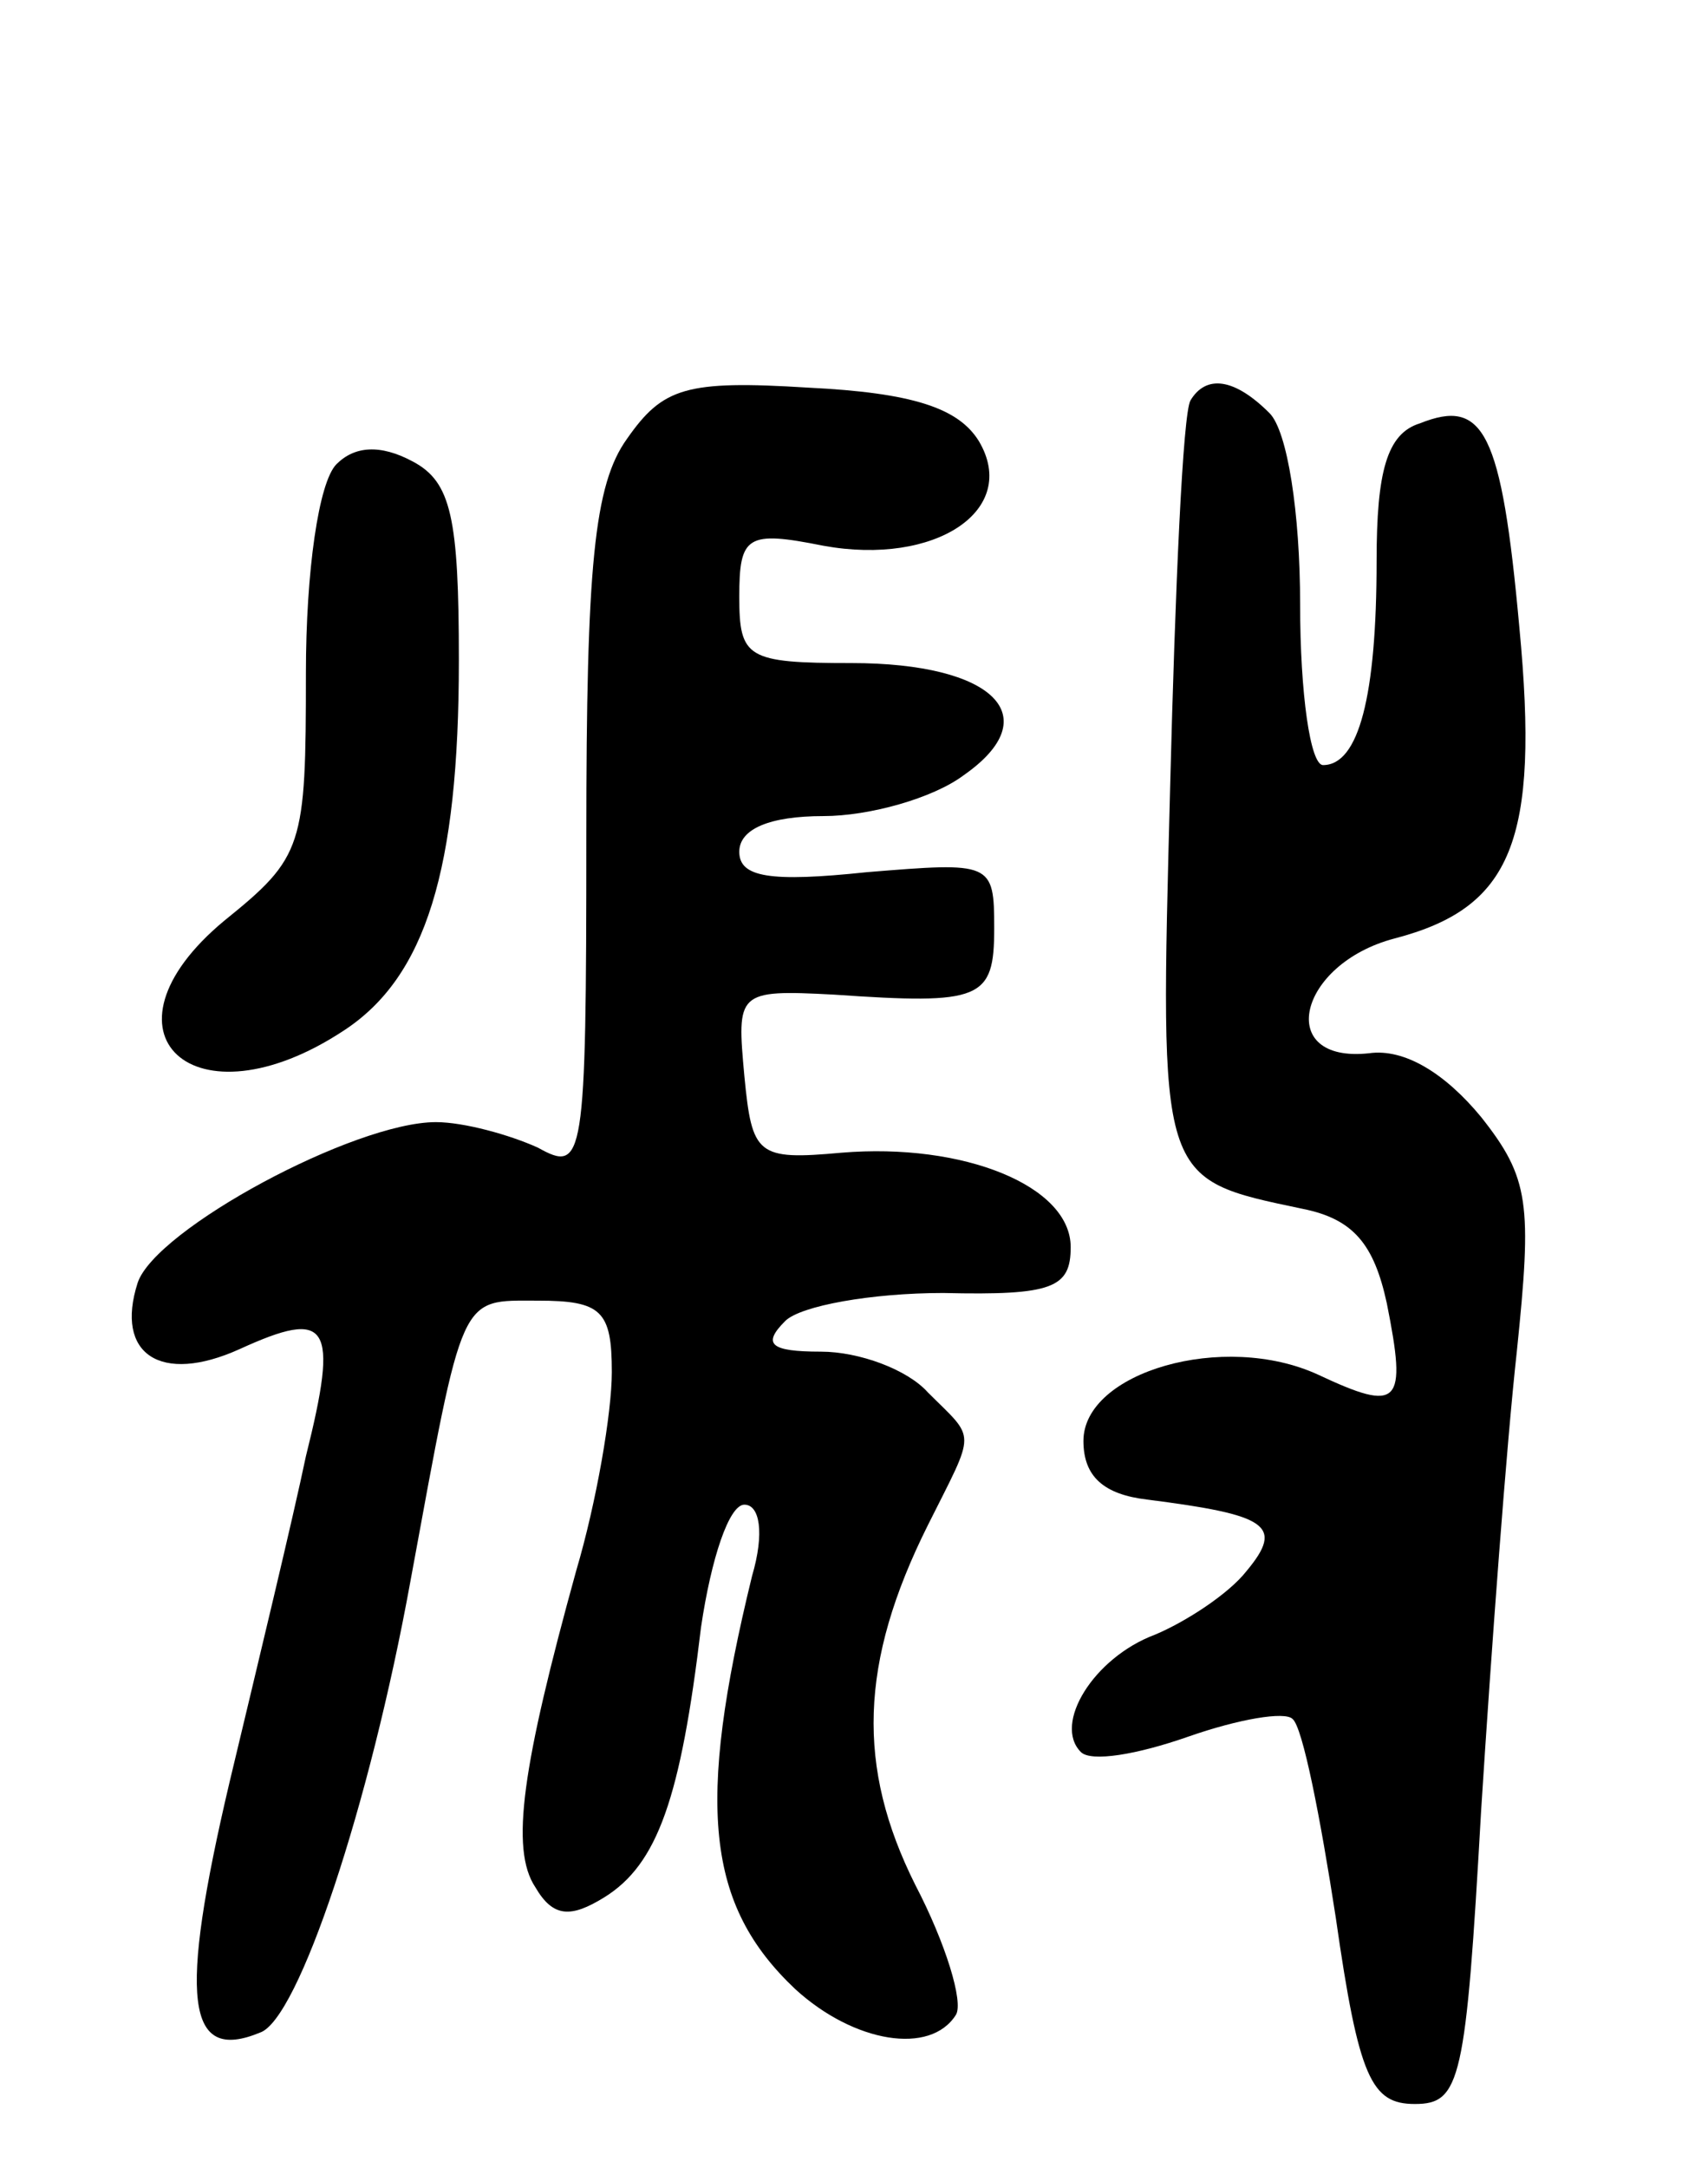 <svg version="1.0" xmlns="http://www.w3.org/2000/svg"
 width="67pt" height="85pt" viewBox="0 0 67 85"
 preserveAspectRatio="xMidYMid meet">
<g transform="translate(0,85) scale(0.1,-0.1)"
fill="#000000" stroke="none">
<path d="M246 678 c-13 -18 -16 -50 -16 -156 0 -128 -1 -132 -19 -122 -11 5
-29 10 -40 10 -32 0 -110 -42 -117 -63 -9 -28 9 -40 40 -26 35 16 39 10 26
-42 -5 -24 -19 -82 -30 -128 -20 -85 -17 -110 12 -98 15 5 43 89 59 177 21
114 19 110 50 110 25 0 29 -4 29 -28 0 -16 -6 -51 -14 -78 -21 -76 -26 -109
-16 -124 7 -12 14 -12 27 -4 21 13 30 39 38 106 4 27 11 48 17 48 6 0 8 -11 3
-28 -22 -90 -18 -129 17 -162 23 -21 53 -26 63 -10 3 5 -4 28 -16 51 -23 46
-22 87 5 141 19 38 19 33 0 52 -8 9 -27 16 -42 16 -20 0 -23 3 -14 12 6 6 34
11 62 11 43 -1 50 2 50 18 0 24 -42 41 -90 37 -33 -3 -35 -1 -38 30 -3 33 -3
34 35 32 58 -4 63 -2 63 26 0 26 -1 26 -50 22 -38 -4 -50 -2 -50 8 0 9 12 14
33 14 18 0 43 7 55 16 33 23 12 44 -44 44 -41 0 -44 2 -44 26 0 24 3 26 33 20
44 -8 77 14 61 41 -8 13 -26 19 -67 21 -48 3 -57 0 -71 -20z"/>
<path d="M467 693 c-3 -5 -6 -73 -8 -152 -4 -155 -5 -153 52 -165 20 -4 28
-14 33 -37 8 -40 5 -43 -27 -28 -37 17 -92 1 -92 -26 0 -14 8 -21 25 -23 47
-6 54 -10 39 -28 -7 -9 -24 -20 -36 -25 -24 -9 -40 -35 -29 -46 4 -4 22 -1 42
6 20 7 38 10 41 7 4 -3 11 -39 17 -78 9 -63 14 -73 31 -73 18 0 20 9 26 115 4
63 10 144 14 180 6 58 5 68 -14 92 -14 17 -30 27 -44 25 -37 -4 -28 35 10 45
46 12 57 38 49 122 -7 77 -14 90 -39 80 -13 -4 -17 -19 -17 -54 0 -53 -7 -80
-21 -80 -5 0 -9 28 -9 63 0 36 -5 68 -12 75 -14 14 -25 15 -31 5z"/>
<path d="M132 668 c-7 -7 -12 -42 -12 -82 0 -68 -1 -72 -32 -97 -53 -44 -12
-82 47 -43 32 21 45 63 45 145 0 56 -3 70 -18 78 -13 7 -23 6 -30 -1z"/>
</g>
</svg>
